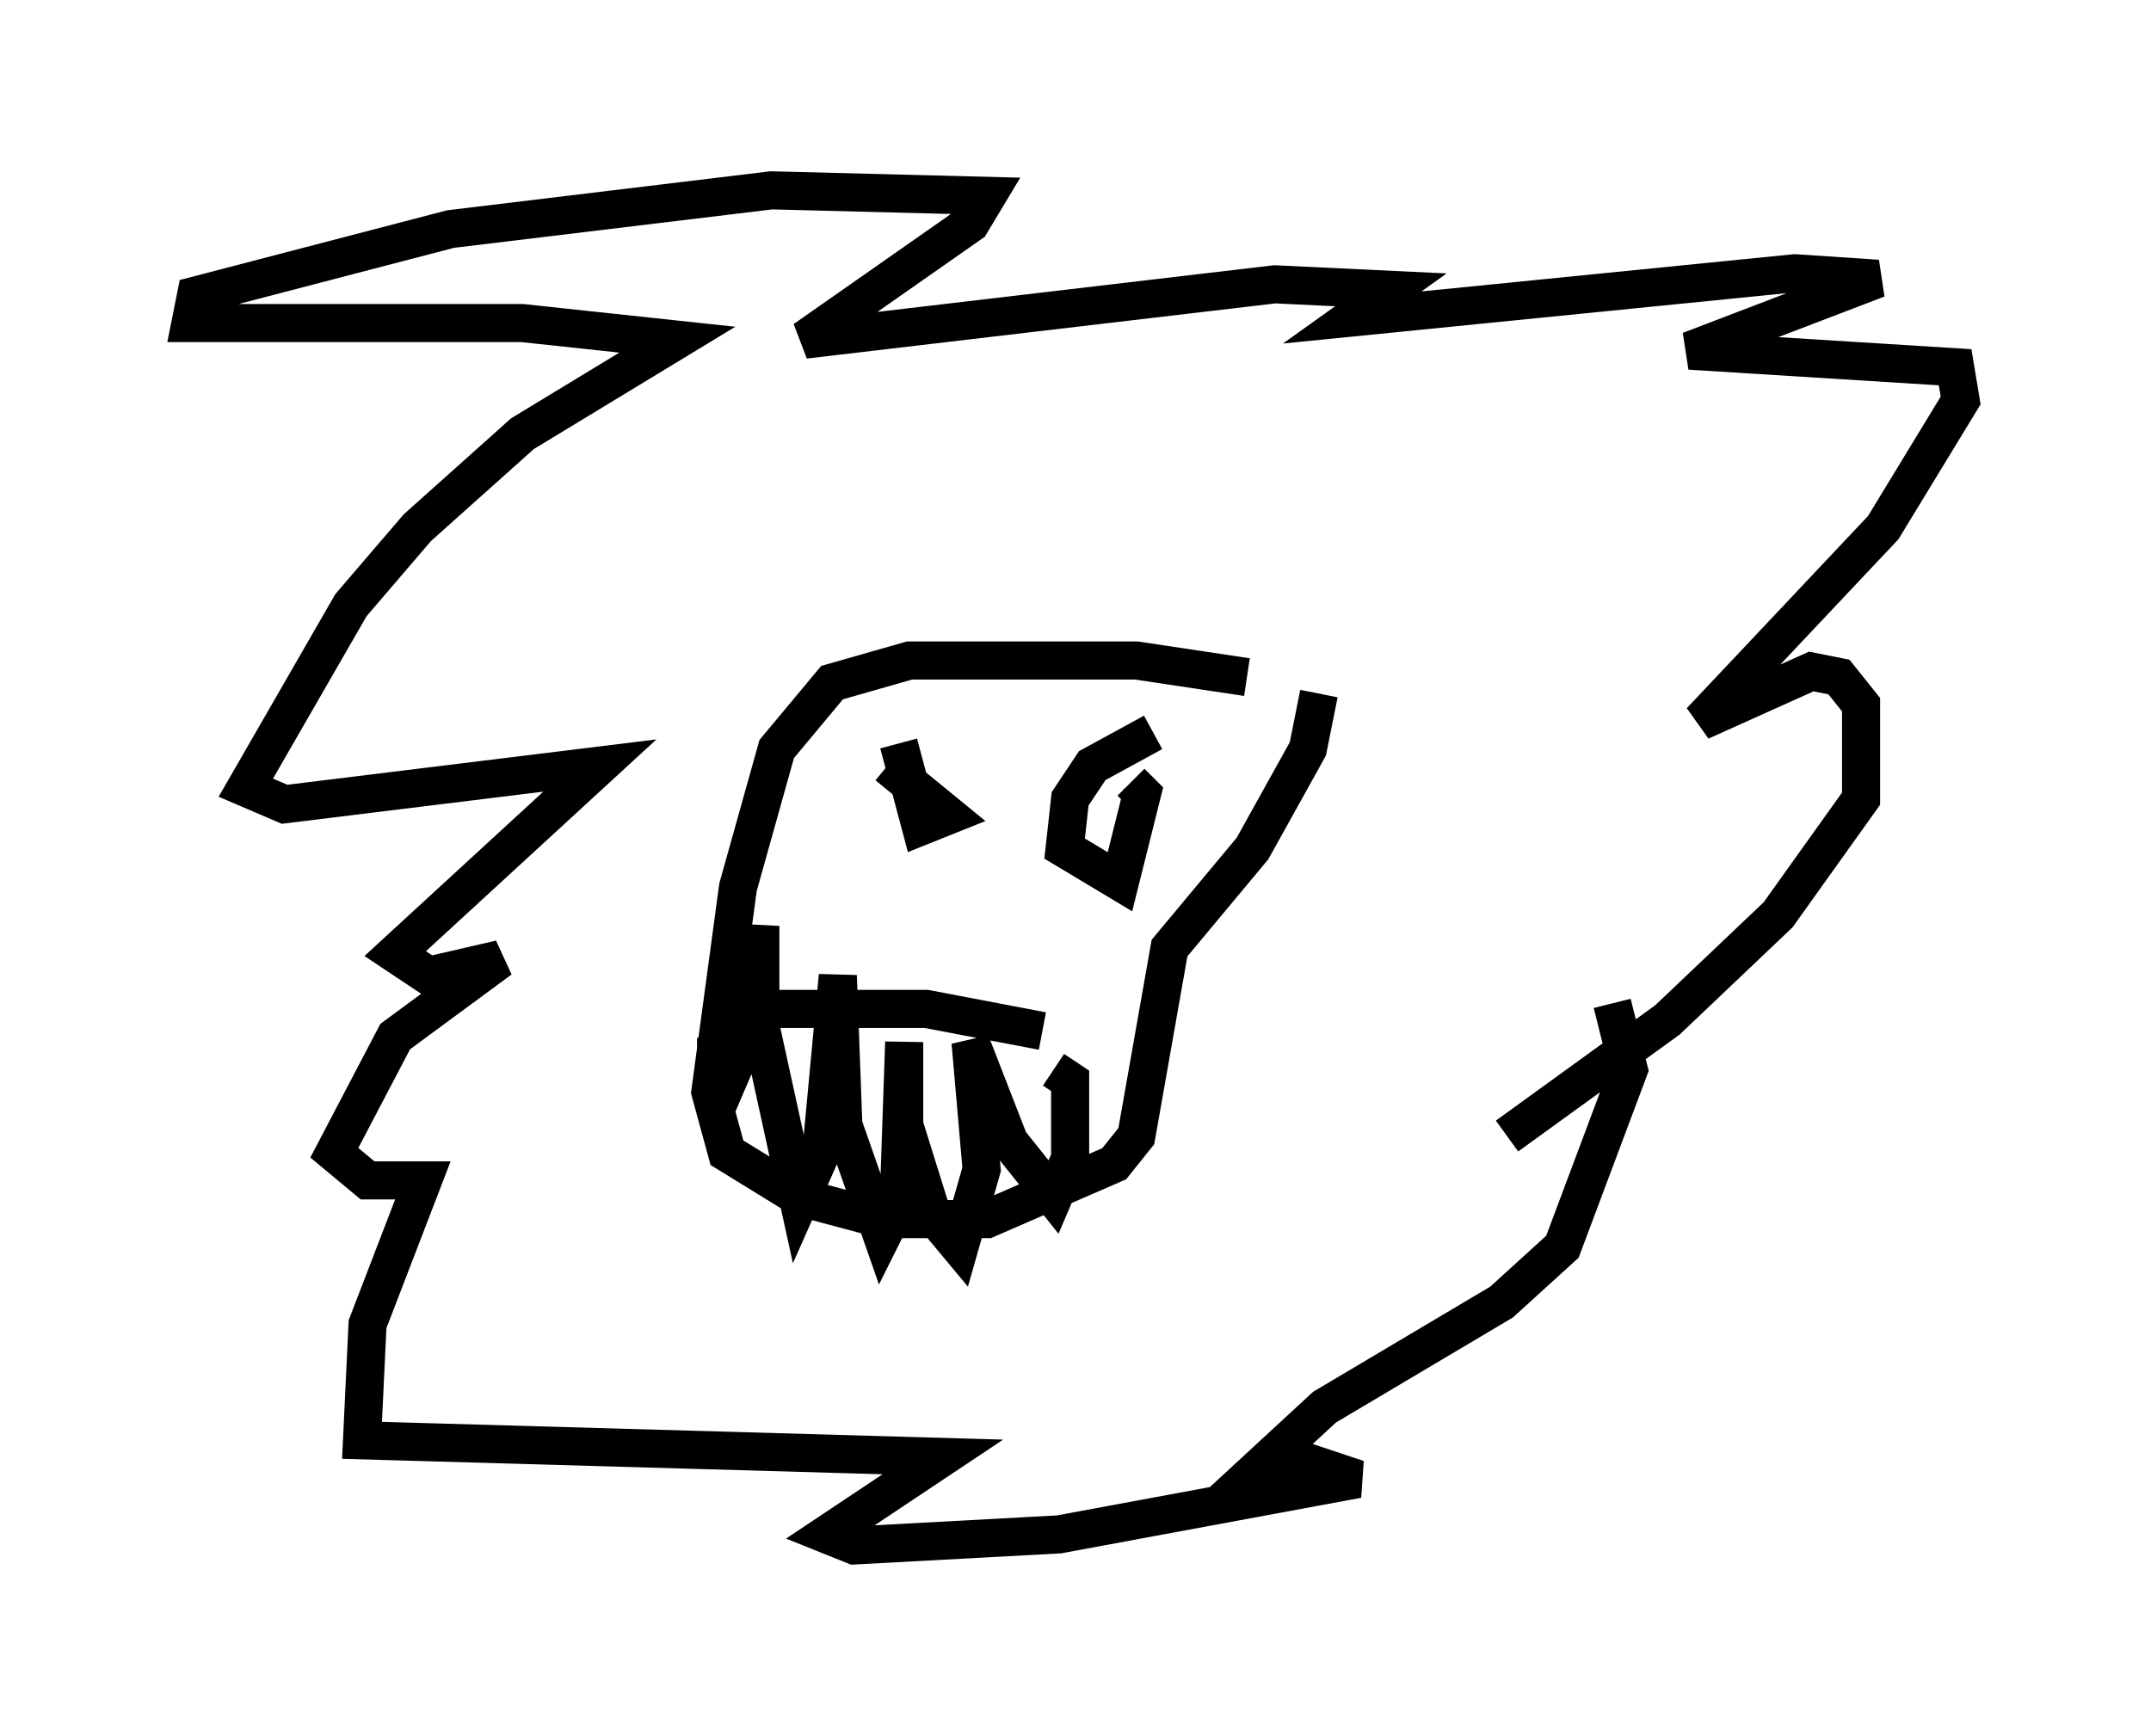<?xml version="1.0" encoding="utf-8" ?>
<svg baseProfile="full" height="45.587" version="1.1" width="56.48" xmlns="http://www.w3.org/2000/svg" xmlns:ev="http://www.w3.org/2001/xml-events" xmlns:xlink="http://www.w3.org/1999/xlink"><defs /><rect fill="white" height="45.587" width="56.48" x="0" y="0" /><path d="M35.357, 19.235 m-2.615, -1.453 l-2.905, -0.436 -5.955, 0.0 l-2.034, 0.581 -1.453, 1.743 l-1.017, 3.631 -0.726, 5.374 l0.436, 1.598 1.888, 1.162 l2.179, 0.581 2.76, 0.0 l3.341, -1.453 0.581, -0.726 l0.872, -4.939 2.179, -2.615 l1.453, -2.615 0.291, -1.453 m4.939, 11.62 l4.212, -3.05 2.905, -2.76 l2.179, -3.05 0.0, -2.469 l-0.581, -0.726 -0.726, -0.145 l-2.905, 1.307 4.793, -5.084 l2.034, -3.341 -0.145, -0.872 l-6.972, -0.436 4.939, -1.888 l-2.179, -0.145 -11.62, 1.162 l1.017, -0.726 -3.05, -0.145 l-12.346, 1.453 4.358, -3.05 l0.436, -0.726 -5.665, -0.145 l-8.425, 1.017 -6.682, 1.743 l-0.145, 0.726 8.715, 0.0 l4.067, 0.436 -4.067, 2.469 l-2.76, 2.469 -1.743, 2.034 l-2.76, 4.793 1.017, 0.436 l8.279, -1.017 -5.374, 4.939 l0.872, 0.581 1.888, -0.436 l-2.76, 2.034 -1.598, 3.05 l0.872, 0.726 1.453, 0.0 l-1.453, 3.777 -0.145, 3.05 l15.251, 0.436 -3.05, 2.034 l0.726, 0.291 5.374, -0.291 l7.844, -1.453 -1.307, -0.436 l-1.453, 0.291 1.888, -1.743 l4.648, -2.76 1.598, -1.453 l1.743, -4.648 -0.436, -1.743 m-14.961, 0.726 l-3.05, -0.581 -4.212, 0.0 l-1.307, 1.017 0.0, 1.598 l0.872, -2.034 0.291, -2.76 l0.0, 2.615 1.017, 4.648 l0.581, -1.307 0.436, -4.648 l0.145, 3.922 1.017, 2.905 l0.436, -0.872 0.145, -4.212 l0.0, 2.179 0.726, 2.324 l0.726, 0.872 0.581, -2.034 l-0.291, -3.341 1.017, 2.615 l1.162, 1.453 0.436, -1.017 l0.0, -2.034 -0.436, -0.291 m2.615, -8.86 l-1.598, 0.872 -0.581, 0.872 l-0.145, 1.307 1.453, 0.872 l0.581, -2.324 -0.291, -0.291 m-6.101, -1.017 l0.581, 2.179 0.726, -0.291 l-1.598, -1.307 " fill="none" stroke="black" stroke-width="1" /></svg>